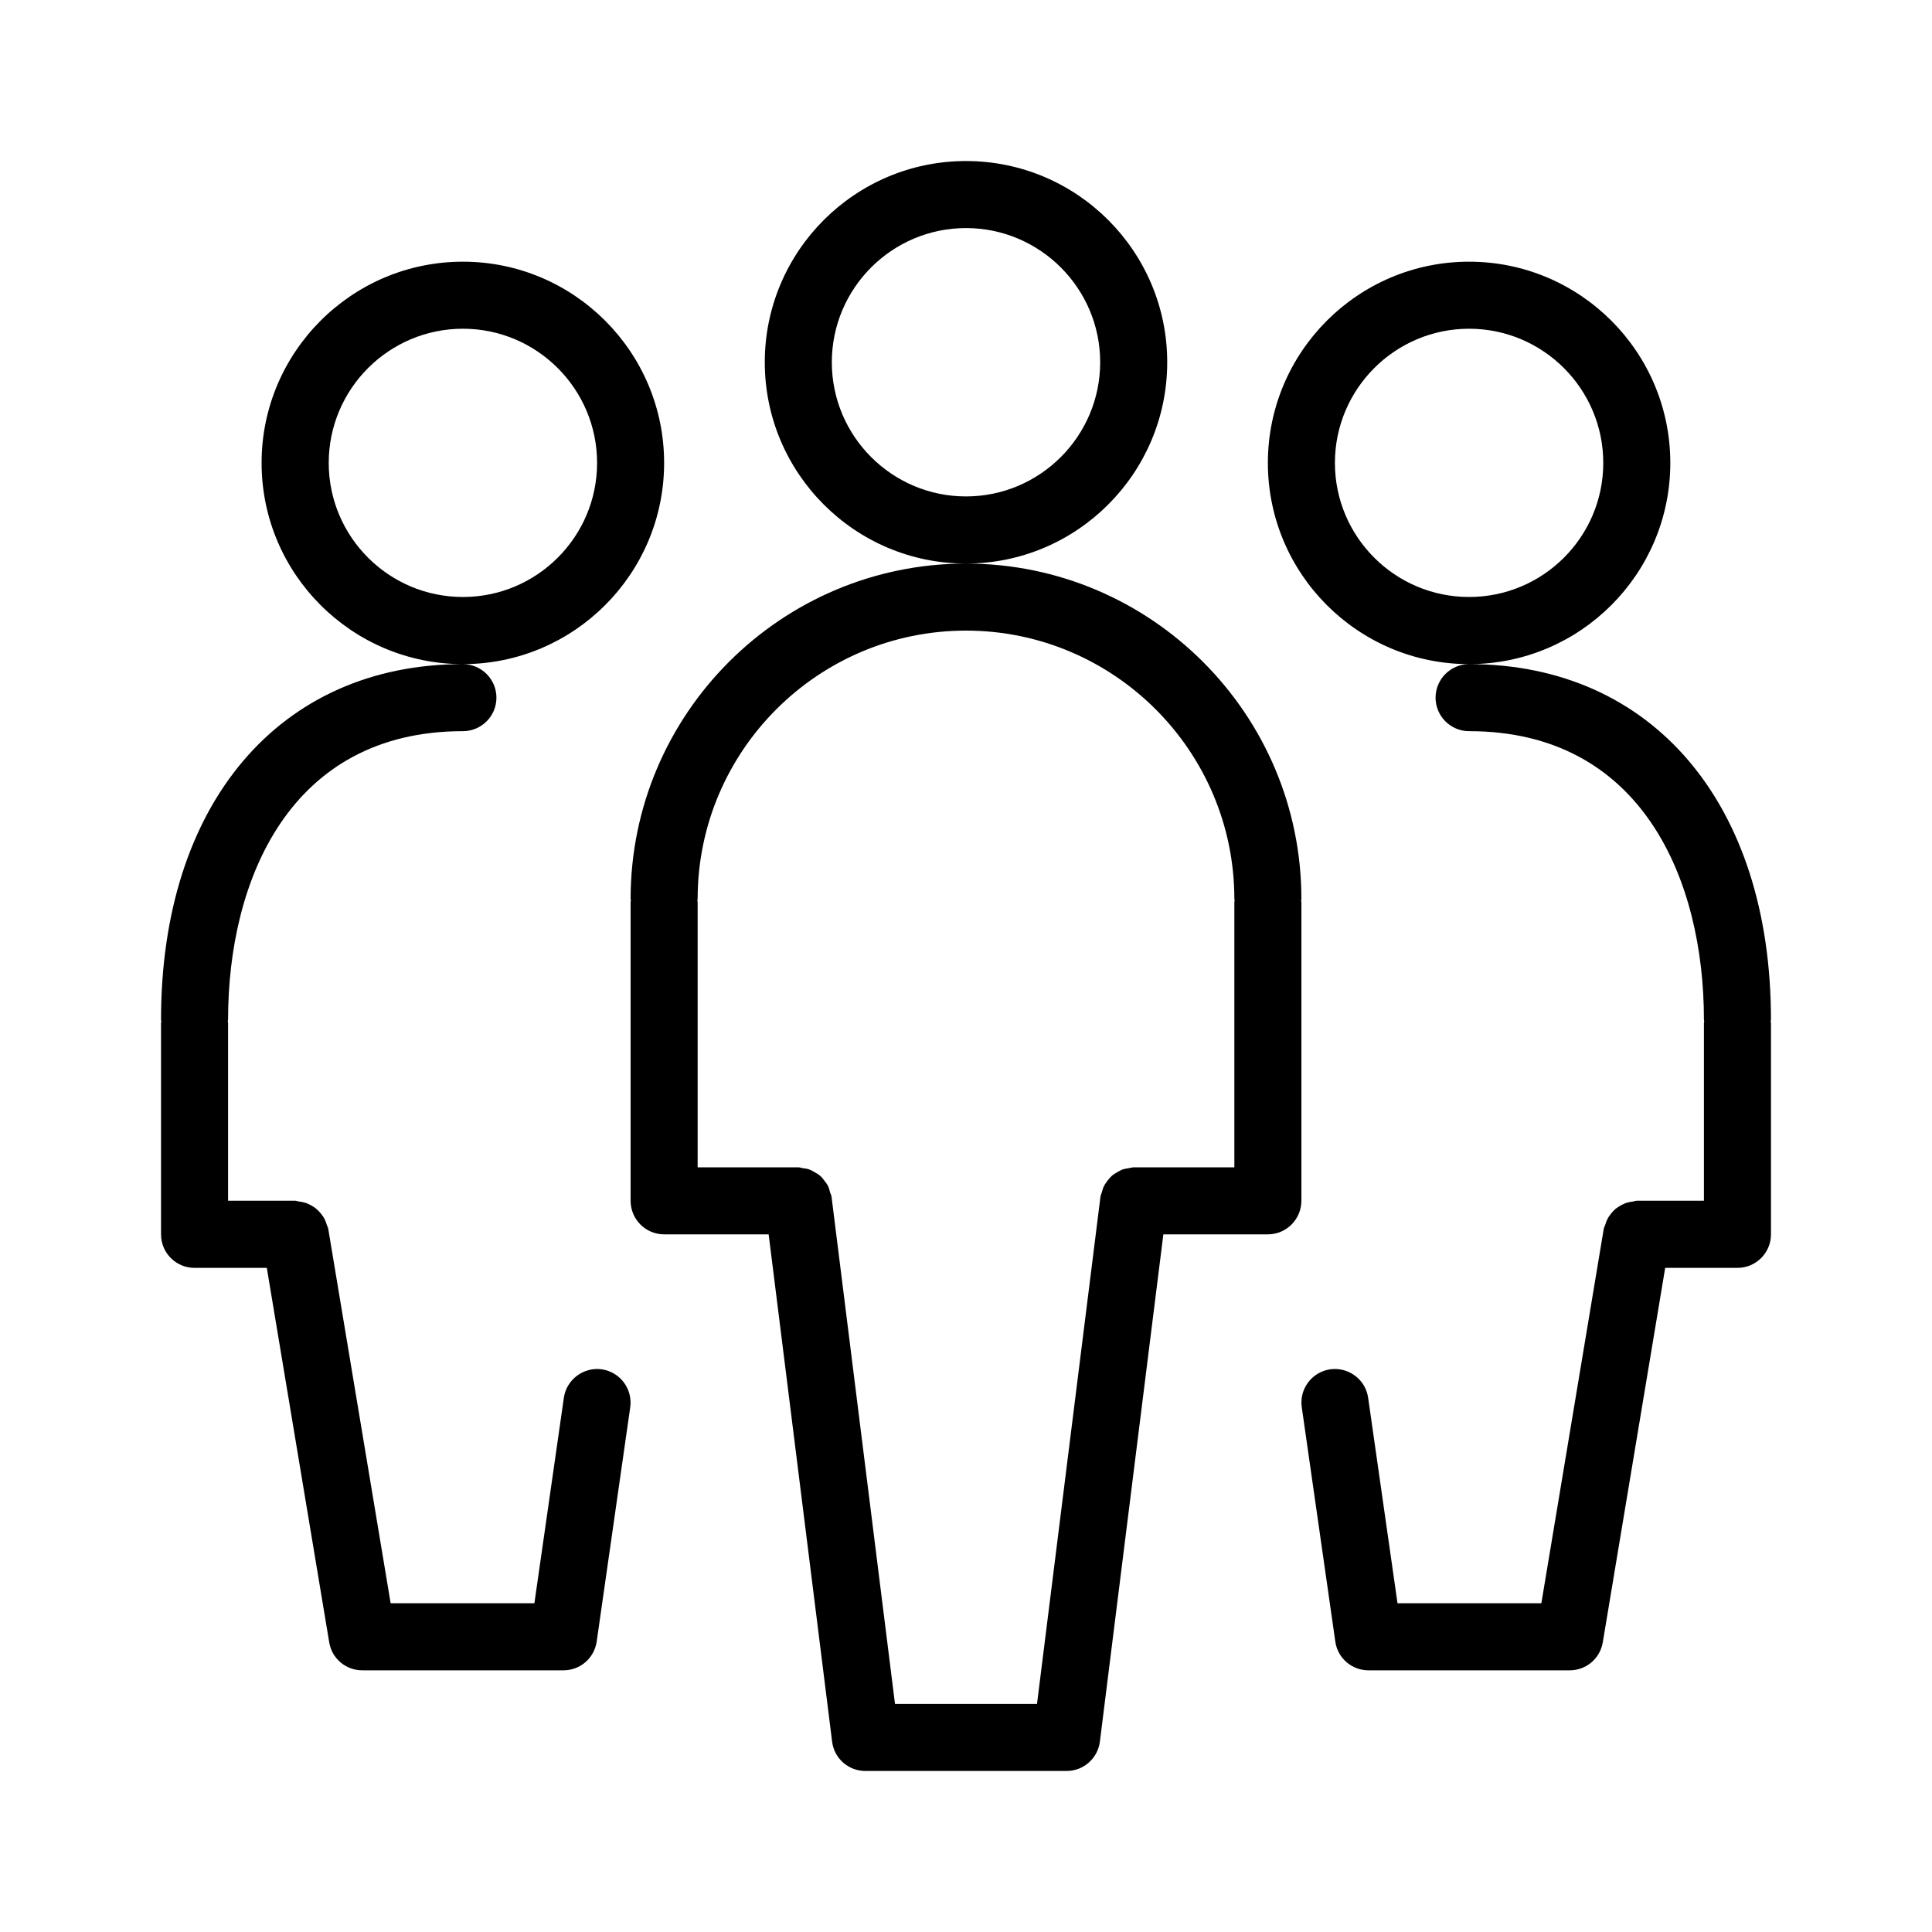 <svg width="20" height="20" viewBox="0 0 20 20" fill="currentColor" xmlns="http://www.w3.org/2000/svg">
<path fill-rule="evenodd" clip-rule="evenodd" d="M18.333 12.778C18.333 12.97 18.177 13.125 17.986 13.125H17.238L16.592 17.001C16.564 17.169 16.42 17.291 16.25 17.291H14.166C13.994 17.291 13.847 17.165 13.823 16.993L13.476 14.569C13.448 14.379 13.58 14.203 13.77 14.175C13.96 14.149 14.136 14.28 14.163 14.47L14.467 16.597H15.956L16.602 12.721C16.604 12.707 16.612 12.696 16.616 12.683C16.623 12.66 16.63 12.639 16.641 12.618C16.651 12.598 16.664 12.581 16.677 12.564C16.691 12.546 16.705 12.531 16.722 12.516C16.739 12.502 16.758 12.49 16.777 12.479C16.796 12.469 16.815 12.459 16.836 12.452C16.858 12.445 16.881 12.441 16.904 12.438C16.918 12.437 16.93 12.43 16.944 12.43H17.639V10.59C17.639 10.584 17.642 10.579 17.642 10.573C17.642 10.567 17.639 10.562 17.639 10.555C17.639 9.112 17 7.569 15.208 7.569C15.017 7.569 14.861 7.414 14.861 7.222C14.861 7.031 15.017 6.875 15.208 6.875C17.106 6.875 18.333 8.32 18.333 10.555C18.333 10.562 18.33 10.567 18.33 10.573C18.33 10.579 18.333 10.584 18.333 10.59V12.778ZM15.208 6.875C14.059 6.875 13.125 5.941 13.125 4.792C13.125 3.643 14.059 2.709 15.208 2.709C16.357 2.709 17.291 3.643 17.291 4.792C17.291 5.941 16.357 6.875 15.208 6.875ZM15.208 3.403C14.442 3.403 13.819 4.026 13.819 4.792C13.819 5.558 14.442 6.18 15.208 6.18C15.974 6.18 16.597 5.558 16.597 4.792C16.597 4.026 15.974 3.403 15.208 3.403ZM13.472 9.306C13.472 9.311 13.469 9.316 13.469 9.322C13.469 9.328 13.472 9.332 13.472 9.338V12.43C13.472 12.622 13.316 12.778 13.125 12.778H12.043L11.386 18.029C11.364 18.203 11.216 18.333 11.042 18.333H8.958C8.783 18.333 8.635 18.203 8.614 18.029L7.957 12.778H6.875C6.683 12.778 6.528 12.622 6.528 12.43V9.338C6.528 9.332 6.531 9.328 6.531 9.322C6.531 9.316 6.528 9.311 6.528 9.306C6.528 7.392 8.084 5.835 9.998 5.834C8.85 5.833 7.917 4.899 7.917 3.75C7.917 2.601 8.851 1.667 10 1.667C11.149 1.667 12.083 2.601 12.083 3.75C12.083 4.899 11.149 5.833 10.002 5.834C11.915 5.835 13.472 7.392 13.472 9.306ZM11.389 3.75C11.389 2.984 10.765 2.361 10 2.361C9.234 2.361 8.611 2.984 8.611 3.75C8.611 4.516 9.234 5.139 10 5.139C10.765 5.139 11.389 4.516 11.389 3.75ZM10 6.528C8.468 6.528 7.222 7.774 7.222 9.306C7.222 9.311 7.219 9.316 7.219 9.322C7.219 9.328 7.222 9.332 7.222 9.338V12.084H8.264C8.28 12.084 8.294 12.09 8.31 12.093C8.333 12.096 8.355 12.098 8.377 12.106C8.399 12.114 8.419 12.126 8.439 12.138C8.457 12.148 8.474 12.158 8.49 12.172C8.508 12.187 8.522 12.206 8.536 12.225C8.549 12.241 8.561 12.257 8.571 12.276C8.582 12.297 8.587 12.32 8.593 12.344C8.598 12.358 8.606 12.371 8.608 12.388L9.265 17.639H10.735L11.392 12.388C11.394 12.371 11.402 12.358 11.406 12.343C11.413 12.32 11.418 12.297 11.429 12.277C11.439 12.257 11.452 12.24 11.465 12.222C11.479 12.205 11.492 12.188 11.509 12.173C11.525 12.158 11.544 12.147 11.563 12.136C11.582 12.125 11.601 12.114 11.621 12.106C11.644 12.099 11.666 12.096 11.69 12.092C11.706 12.09 11.72 12.084 11.736 12.084H12.778V9.338C12.778 9.332 12.781 9.328 12.781 9.322C12.781 9.316 12.778 9.311 12.778 9.306C12.778 7.774 11.531 6.528 10 6.528ZM4.792 6.875C3.643 6.875 2.708 5.941 2.708 4.792C2.708 3.643 3.643 2.709 4.792 2.709C5.941 2.709 6.875 3.643 6.875 4.792C6.875 5.941 5.941 6.875 4.792 6.875ZM4.792 3.403C4.026 3.403 3.403 4.026 3.403 4.792C3.403 5.558 4.026 6.18 4.792 6.18C5.558 6.18 6.181 5.558 6.181 4.792C6.181 4.026 5.558 3.403 4.792 3.403ZM4.792 6.875C4.983 6.875 5.139 7.031 5.139 7.222C5.139 7.414 4.983 7.569 4.792 7.569C3 7.569 2.361 9.112 2.361 10.555C2.361 10.562 2.358 10.567 2.358 10.573C2.358 10.579 2.361 10.584 2.361 10.59V12.43H3.056C3.07 12.43 3.081 12.437 3.095 12.438C3.119 12.441 3.142 12.445 3.165 12.453C3.185 12.459 3.202 12.468 3.221 12.478C3.241 12.489 3.261 12.502 3.279 12.518C3.295 12.531 3.308 12.546 3.321 12.562C3.336 12.58 3.349 12.598 3.359 12.618C3.37 12.639 3.377 12.66 3.384 12.682C3.388 12.696 3.396 12.707 3.398 12.721L4.044 16.597H5.532L5.837 14.47C5.864 14.28 6.042 14.149 6.229 14.175C6.42 14.203 6.551 14.379 6.524 14.569L6.177 16.993C6.152 17.165 6.006 17.291 5.833 17.291H3.75C3.58 17.291 3.435 17.169 3.408 17.001L2.762 13.125H2.014C1.822 13.125 1.667 12.97 1.667 12.778V10.59C1.667 10.584 1.67 10.579 1.67 10.573C1.67 10.567 1.667 10.562 1.667 10.555C1.667 8.32 2.893 6.875 4.792 6.875Z" fill="currentColor"/>
</svg>
